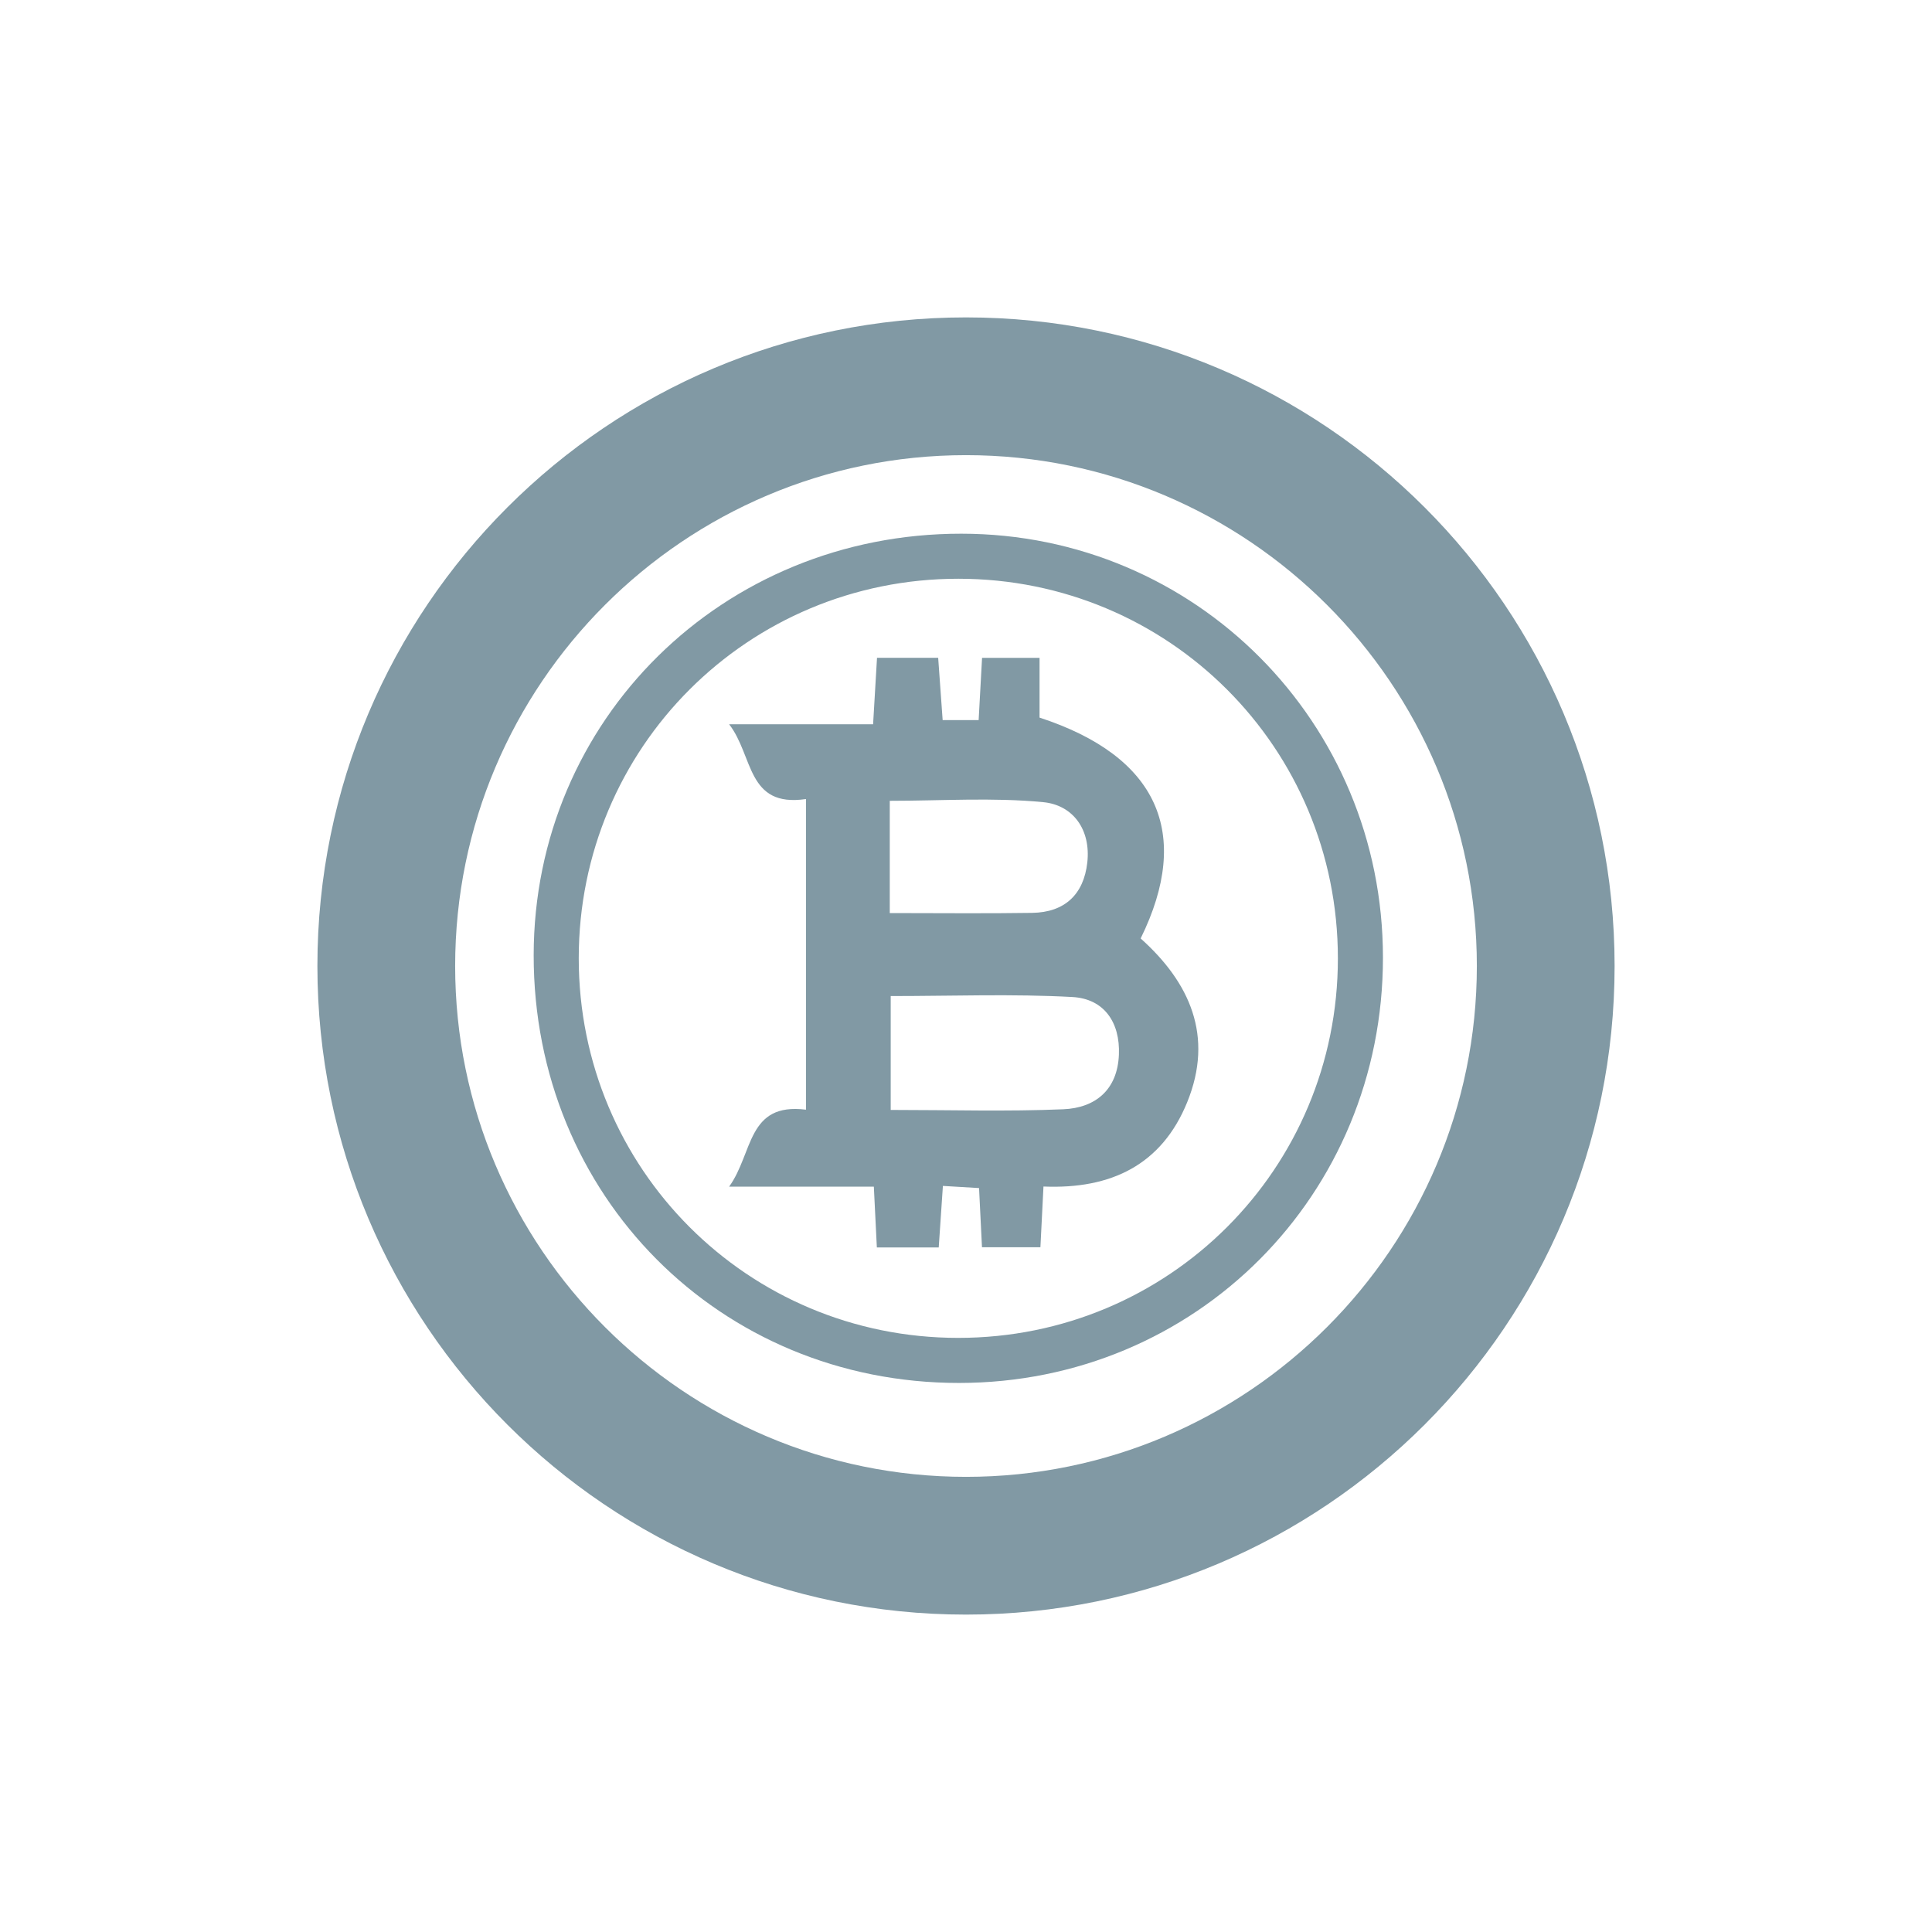 <?xml version="1.0" encoding="iso-8859-1"?>
<!-- Generator: Adobe Illustrator 21.0.0, SVG Export Plug-In . SVG Version: 6.00 Build 0)  -->
<svg version="1.1" id="Layer_1" xmlns="http://www.w3.org/2000/svg" xmlns:xlink="http://www.w3.org/1999/xlink" x="0px" y="0px"
	 viewBox="0 0 70 70" style="enable-background:new 0 0 70 70;" xml:space="preserve">
<rect x="-587.2" y="-296.548" style="display:none;fill:#606060;" width="1366" height="768"/>
<g>
	<g>
		<path style="fill:#8199A4;" d="M50.107,34.694c0.002,8.604-6.782,15.411-15.361,15.413c-8.666,0.001-15.416-6.787-15.41-15.497
			c0.006-8.535,6.849-15.279,15.496-15.273C43.314,19.342,50.105,26.17,50.107,34.694z M34.718,48.474
			c7.631,0.001,13.756-6.121,13.756-13.749c0.001-7.631-6.121-13.756-13.749-13.756c-7.631-0.001-13.756,6.121-13.756,13.749
			C20.968,42.349,27.09,48.474,34.718,48.474z"/>
		<path style="fill:#8199A4;" d="M29.202,28.951c-2.157,0.318-1.897-1.571-2.785-2.71c1.842,0,3.466,0,5.217,0
			c0.05-0.843,0.094-1.589,0.142-2.408c0.744,0,1.412,0,2.216,0c0.051,0.718,0.103,1.433,0.162,2.257c0.407,0,0.821,0,1.304,0
			c0.041-0.749,0.08-1.464,0.124-2.255c0.682,0,1.305,0,2.083,0c0,0.715,0,1.465,0,2.165c4.28,1.398,5.539,4.185,3.663,8.002
			c1.781,1.594,2.66,3.539,1.687,5.932c-0.923,2.271-2.759,3.159-5.208,3.056c-0.037,0.738-0.071,1.411-0.111,2.2
			c-0.667,0-1.318,0-2.117,0c-0.032-0.646-0.065-1.311-0.106-2.144c-0.402-0.024-0.817-0.049-1.31-0.078
			c-0.053,0.785-0.099,1.453-0.151,2.23c-0.745,0-1.447,0-2.242,0c-0.035-0.71-0.068-1.381-0.109-2.204c-1.668,0-3.331,0-5.243,0
			c0.877-1.215,0.644-3.057,2.784-2.788C29.202,36.482,29.202,32.799,29.202,28.951z M32.272,40.215
			c2.163,0,4.211,0.062,6.253-0.024c1.16-0.049,1.963-0.7,2.015-1.977c0.049-1.178-0.543-2.027-1.683-2.09
			c-2.169-0.119-4.35-0.035-6.585-0.035C32.272,37.501,32.272,38.763,32.272,40.215z M32.238,33.082c1.803,0,3.482,0.019,5.16-0.007
			c1.177-0.018,1.867-0.666,1.997-1.823c0.133-1.187-0.512-2.084-1.597-2.188c-1.831-0.177-3.691-0.049-5.56-0.049
			C32.238,30.4,32.238,31.63,32.238,33.082z"/>
	</g>
	<path style="fill:#8199A4;" d="M35,16.491c10.206,0,18.509,8.303,18.509,18.509S45.206,53.509,35,53.509S16.491,45.206,16.491,35
		S24.794,16.491,35,16.491 M35,11.5c-12.979,0-23.5,10.521-23.5,23.5S22.021,58.5,35,58.5S58.5,47.979,58.5,35S47.979,11.5,35,11.5
		L35,11.5z"/>
</g>
</svg>
